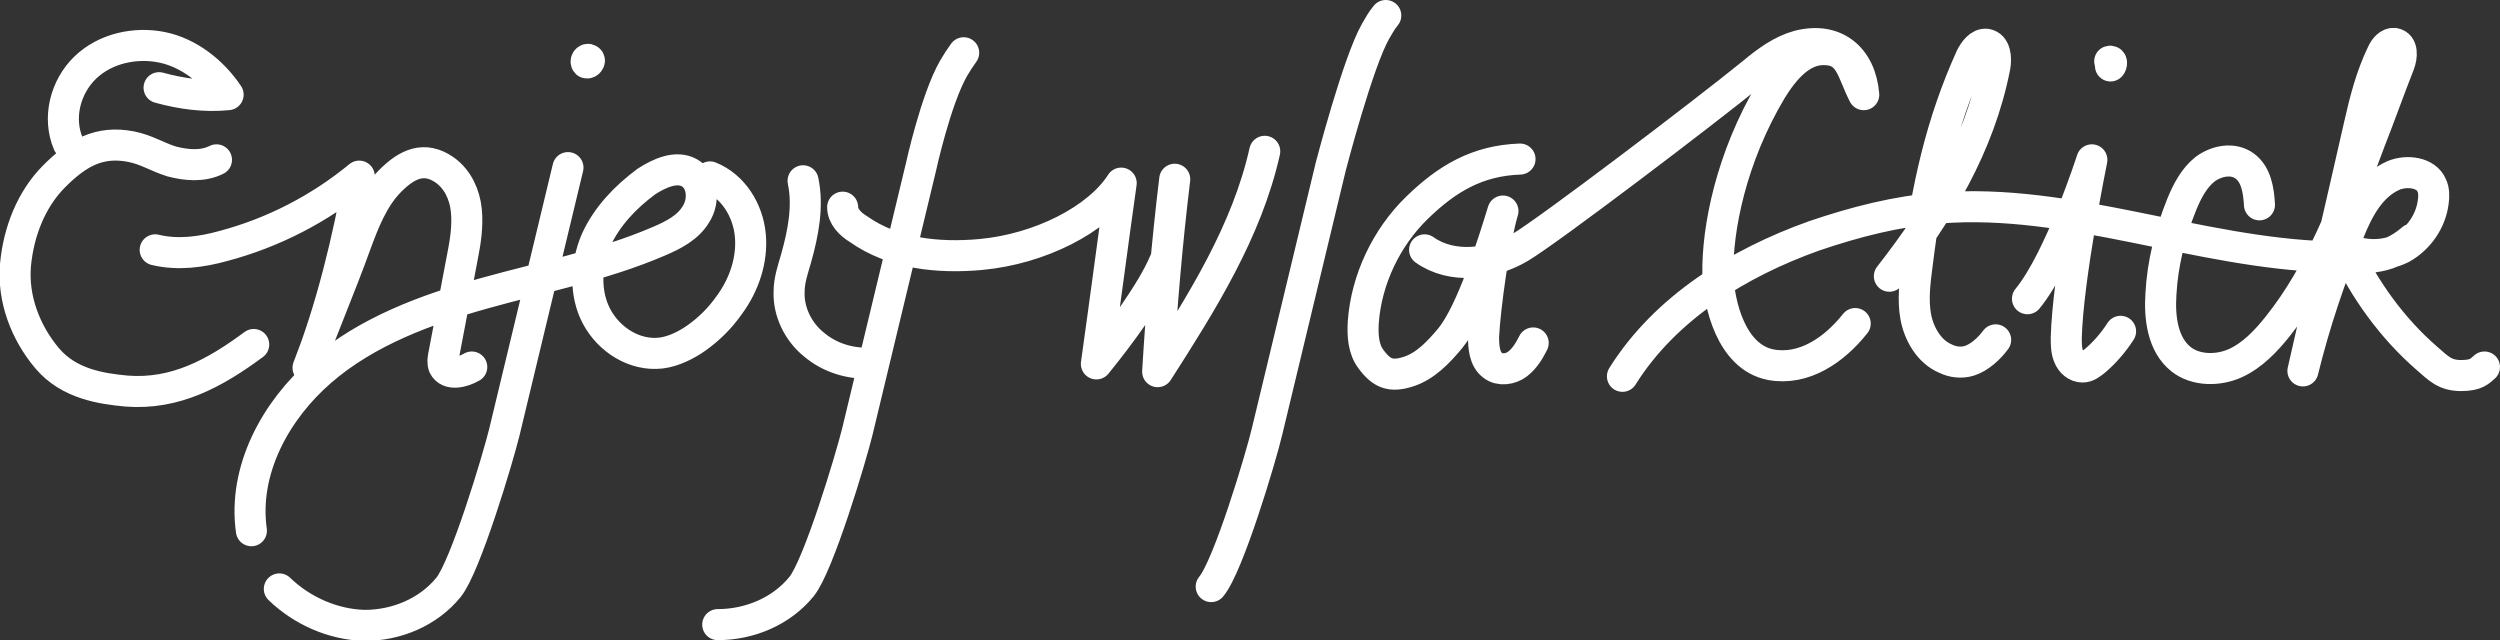 <?xml version="1.0" encoding="utf-8"?>
<!-- Generator: Adobe Illustrator 19.1.0, SVG Export Plug-In . SVG Version: 6.00 Build 0)  -->
<!DOCTYPE svg PUBLIC "-//W3C//DTD SVG 1.1//EN" "http://www.w3.org/Graphics/SVG/1.1/DTD/svg11.dtd">
<svg version="1.1" id="Layer_1" xmlns="http://www.w3.org/2000/svg" xmlns:xlink="http://www.w3.org/1999/xlink" x="0px" y="0px"
	 viewBox="0 0 322.2 82.5" enable-background="new 0 0 322.2 82.5" xml:space="preserve">
<rect x="0" y="0" width="322.2" height="82.5" fill="#333333" stroke="none"/>
<path fill="none" stroke="#FFFFFF" stroke-width="4" stroke-linecap="round" stroke-linejoin="round" stroke-miterlimit="10" d="
	M8.8,18.5c-1.4-3.3-0.4-7.3,2.2-9.8s6.5-3.3,9.9-2.6s6.5,3.1,8.5,6.1c-3,0.3-6-0.1-8.9-0.9 M27.9,20.6c-1.8,0.9-3.9,0.7-5.8,0.2
	c-1.9-0.6-3.2-1.5-5.2-1.9c-4.1-0.8-6.9,0.8-9.9,3.8S2.4,29.9,2,34.1c-0.4,4.4,1.3,8.8,4.1,12.1s7,3.9,10.2,4.2
	c6.3,0.5,11.4-2.3,16.4-6 M60.8,47.3c-1.2,0.7-3,1.1-3.6-0.1c-0.2-0.5-0.1-1,0-1.5c0.8-4.2,1.6-8.4,2.4-12.6c0.4-2,0.7-4,0.5-6
	c-0.2-2-1.1-4-2.8-5.2c-2.6-1.8-4.8-0.8-7,1.4s-3.4,5.3-4.5,8.3c-1.8,5-4.3,10.9-6.1,15.8c3-7.6,5.2-16.7,6.6-24.7
	c-5.1,4.2-11.1,7.3-17.5,9c-2.9,0.8-5.9,1.2-8.8,0.5 M36,75.9c2.9,2.8,6.9,4.6,11,4.7c4.1,0,8.2-1.7,10.8-4.9
	c2.2-2.7,6.4-16.7,7.2-20l8.2-34.1 M75.9,7.7c-0.2-0.2-0.5,0.2-0.3,0.4C75.8,8.2,76.1,7.8,75.9,7.7 M32.4,68.4
	c-1.1-7.8,3.1-15.5,9-20.6s13.5-7.9,21-10c7.5-2.1,15.3-3.6,22.5-6.7c1.9-0.8,3.8-1.8,4.8-3.5c1.1-1.7,0.9-4.3-0.8-5.3
	c-1.7-1-3.9,0-5.6,1.1c-2.7,2-5.1,4.5-6.5,7.6c-1.3,3.1-1.5,6.8,0.1,9.8c1.6,3,4.9,5.1,8.3,4.7c1.6-0.2,3.2-1,4.5-1.9
	c1.7-1.2,3.1-2.6,4.3-4.3c1.9-2.6,3-5.8,2.7-9s-2.2-6.3-5.2-7.5 M103.5,23.3c0.7,3.3,0,6.8-0.9,10c-0.4,1.4-0.9,2.8-0.9,4.3
	c-0.1,2.6,1.2,5.2,3.2,6.8c2,1.7,4.6,2.5,7.2,2.4 M92.5,80.5c4.1,0,8.2-1.7,10.8-4.9c2.2-2.7,6.4-16.7,7.2-20l8.2-34.1
	c0,0,1.9-8.7,4.2-12.7c0.4-0.7,0.8-1.3,1.3-2 M108.6,26.7c0,1.2,1,2.2,2,2.8c4.5,3.2,10.3,3.8,15.8,3.3c7.6-0.7,15.1-4.5,18.1-9.2
	c-1.1,7.8-2.1,15.5-3.2,23.3c2.7-3.3,7.2-9.3,8.8-13.2 M151.4,23.1c-1,8.2-1.7,16.5-2.2,24.8c5.7-8.9,11.5-18.1,13.8-28.4 M178.6,2
	c-0.5,0.6-0.9,1.3-1.3,2c-2.3,4-5.8,17.5-5.8,17.5l-8.2,34.1c-0.8,3.4-5,17.4-7.2,20 M195.9,20.5c-5.5,0.2-9.4,2.5-13.3,6.3
	s-6.5,9.2-6.9,14.7c-0.1,1.7,0,3.5,1,4.8c1.4,1.9,2.6,2.3,4.8,1.6s3.9-2.5,5.4-4.3c2.8-3.4,5.5-12.2,6.8-16.4
	c-1.1,3.7-2.3,12.3-2.5,16.2c0,1.3,0.1,2.9,1.2,3.7c0.9,0.7,2.3,0.5,3.2-0.2c0.9-0.7,1.5-1.7,2-2.7 M239.1,41.7
	c-2.7,3.4-6.6,6.1-10.9,5.3c-5.1-1-6.7-7.9-6.8-11.7c-0.1-5.8,1.7-15,6.9-23.7c1.6-2.6,3.9-5.4,7-5.2c3.2,0.1,3.4,2.9,4.9,5.8
	c-0.4-4.8-3.7-7.5-8.4-6.3c-2.2,0.6-4.1,2-5.9,3.5c-6.4,5.2-26.3,20.3-30,22.5c-3.7,2.2-8.8,2.8-12.3,0.3 M243.5,35.6
	c6.4-8.2,11.6-16.8,13.6-27c0.2-1.1,0.1-2.7-1.1-2.9c-0.9-0.1-1.6,0.9-2,1.7c-3.8,8.4-5.7,16.8-6.9,26.6c-0.3,2.3-0.6,4.6-0.2,6.8
	c0.4,2.2,1.7,4.5,3.8,5.4c1,0.5,2.1,0.6,3.1,0.3c1.3-0.4,2.6-1.6,3.4-2.7 M273.3,42.7c-0.9,1.4-2,2.7-3.3,3.8
	c-0.5,0.4-1,0.8-1.6,0.8c-0.8,0-1.5-0.6-1.8-1.4c-0.3-0.7-0.3-1.6-0.3-2.4c0.2-7.7,3.3-22.9,3.3-22.9s-4.1,12.8-8.3,17.9 M272,8.1
	c0,0.1,0,0.3,0,0.4c0.2-0.2,0.2-0.7-0.1-0.6 M291.2,26.4c-0.1-1.8-0.4-3.9-1.9-5c-1.5-1.1-3.6-0.7-5.1,0.4c-1.4,1.1-2.3,2.8-3,4.5
	c-1.5,3.7-2.5,7.7-2.7,11.6c-0.2,3,0.2,6.5,2.6,8.4c1.9,1.5,4.8,1.5,7,0.5c2.2-1,4-2.9,5.5-4.8c5.5-6.9,8.7-15.4,11.8-23.7
	c1.3-3.3,2.5-6.7,3.8-10c0.4-1,0.5-2.5-0.6-2.7c-0.7-0.1-1.3,0.6-1.6,1.3c-1.4,2.9-2.2,6-2.9,9.1c-2.4,10.6-4.9,21.2-7.3,31.8
	c1.5-6.1,3.5-12.1,5.9-17.8c1.2-3,2.8-6.1,5.8-7.4c1.7-0.7,4.2-0.4,4.9,1.3c0.3,0.6,0.3,1.4,0.2,2.1c-0.3,2.5-1.9,4.8-4.1,6
	c-2.2,1.1-5.1,1.1-7.3-0.1c2.5,5.4,6.1,10.4,10.6,14.3c1.5,1.3,2.3,2.2,4.4,2.2c2,0,2.4-0.6,3-1.1 M310.9,30.8
	c-3.5,3-6.2,2.4-10.8,2.3c-16.9-0.5-33.3-7.6-50.1-6.3c-5.5,0.4-10.9,1.8-16.2,3.6c-9.8,3.5-19.2,9.3-24.7,18.1"/>
</svg>
